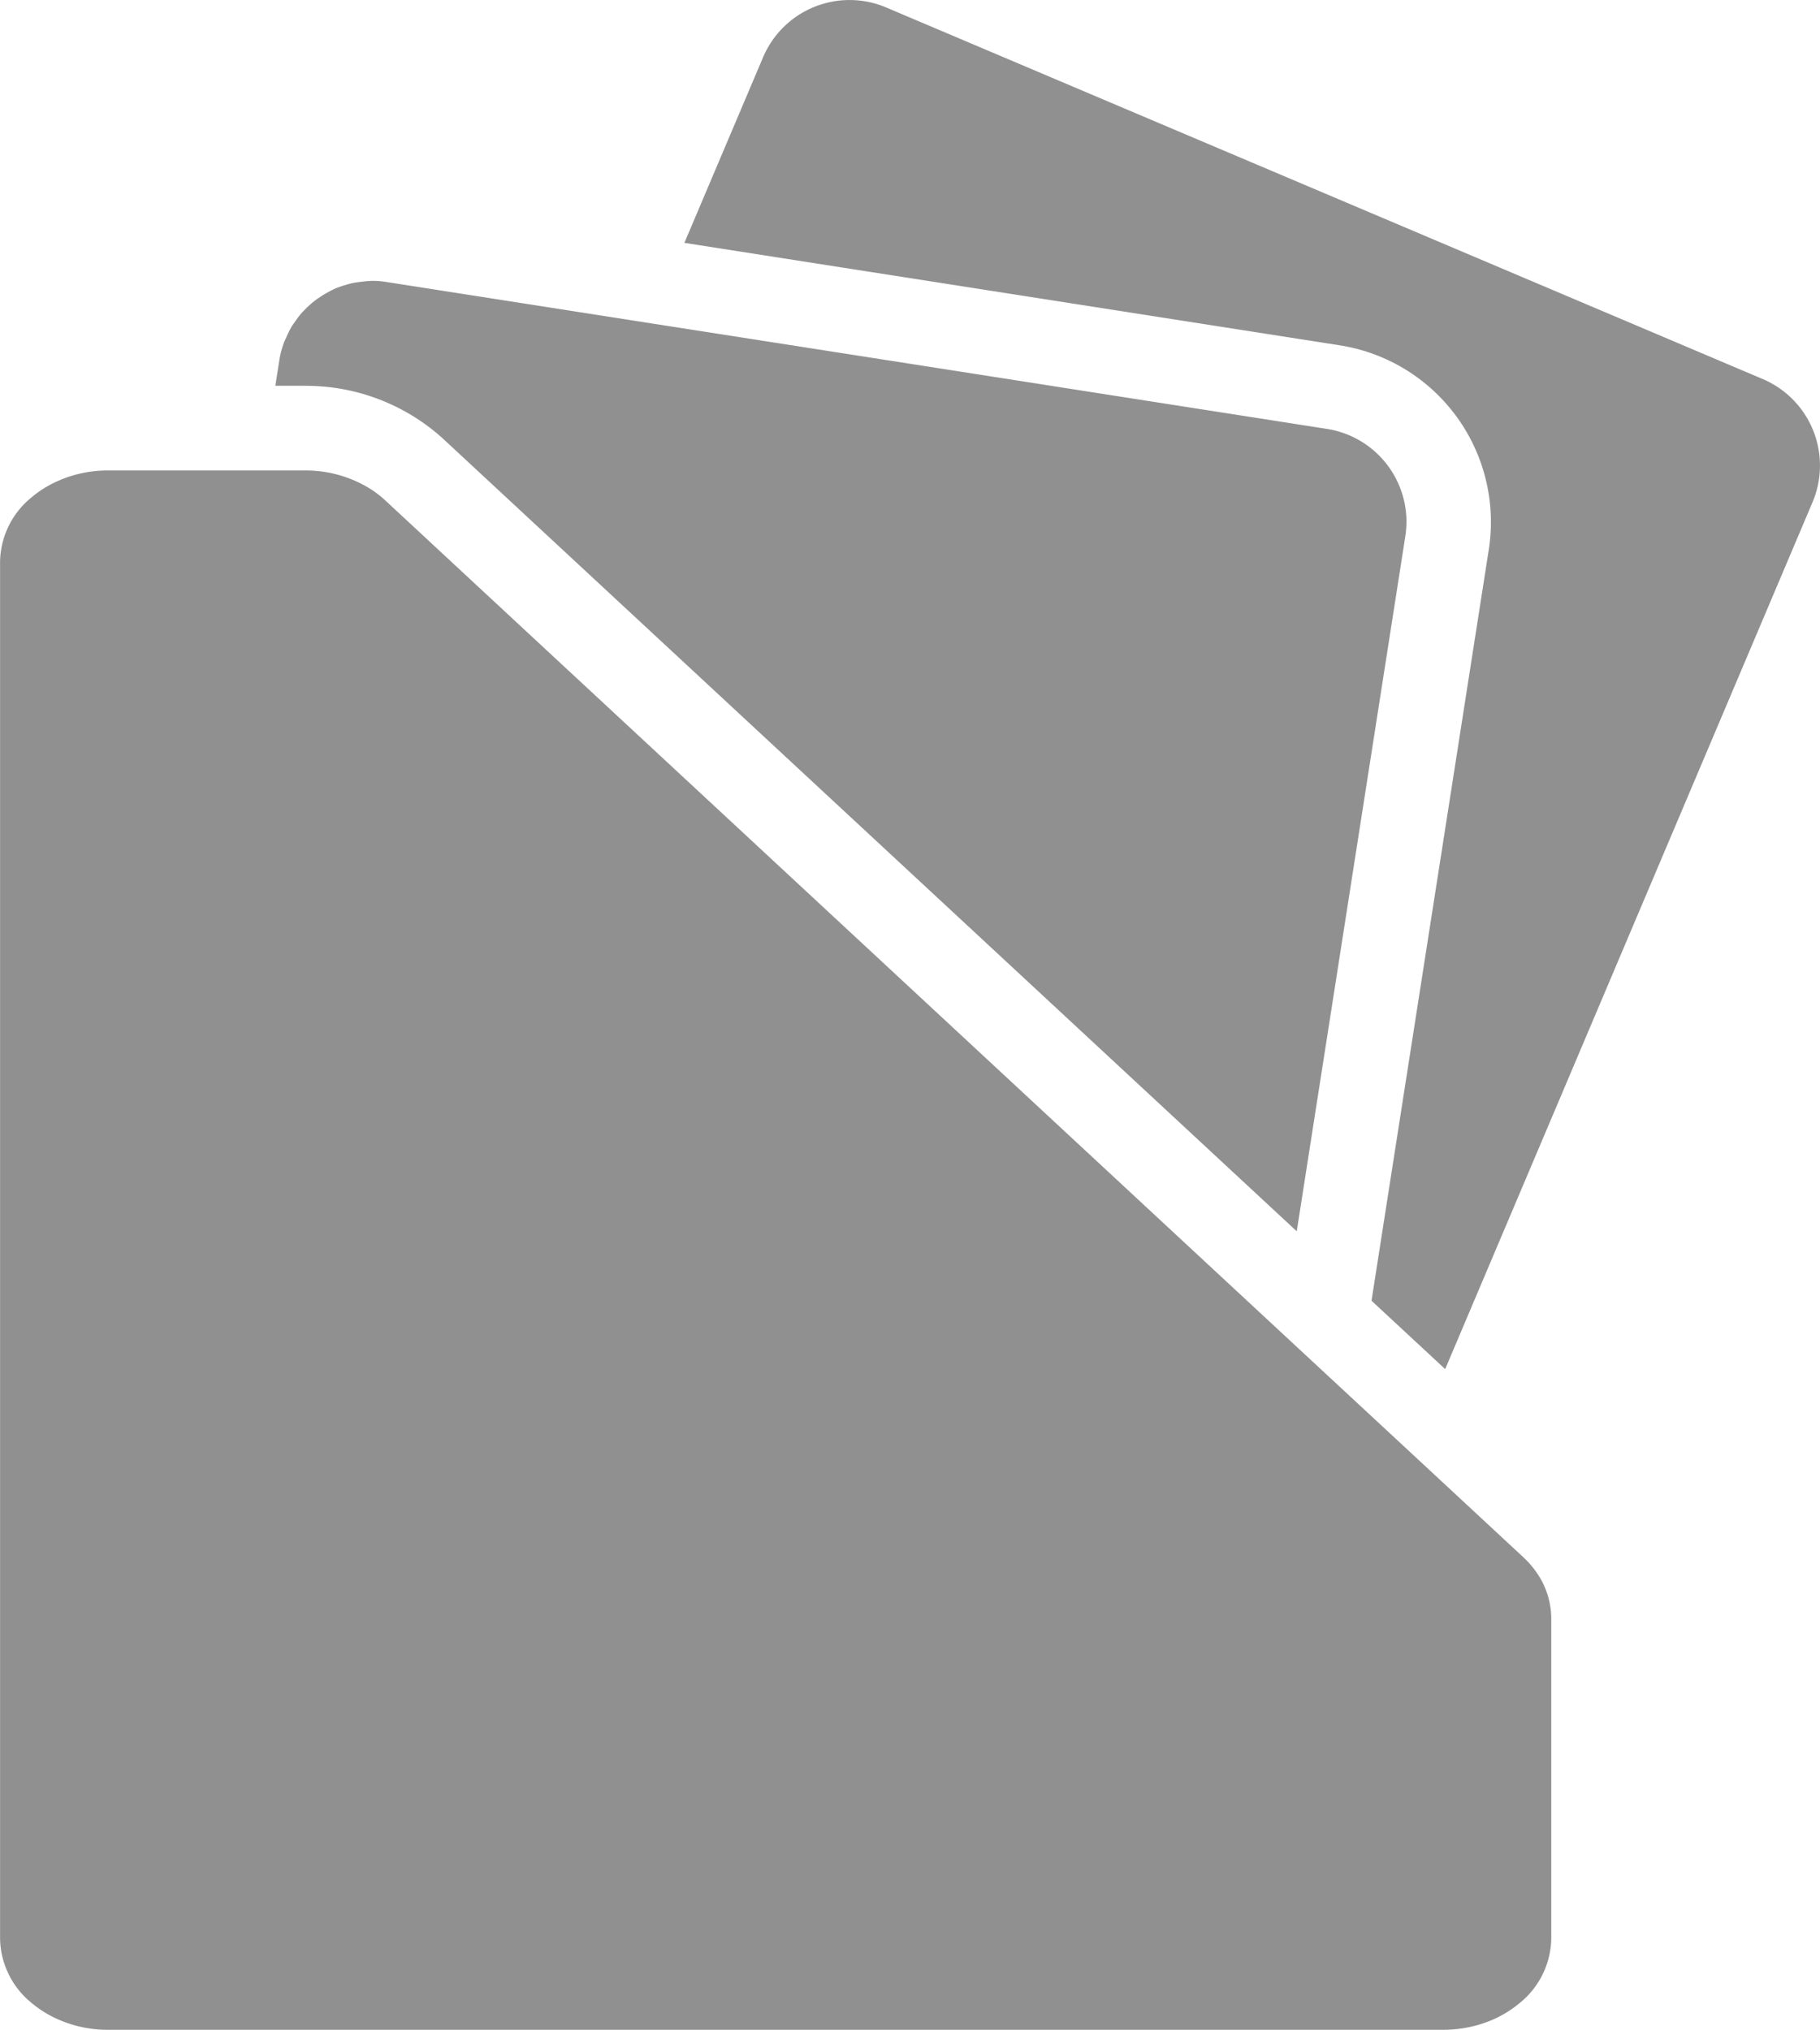 <svg id="Group_34" data-name="Group 34" xmlns="http://www.w3.org/2000/svg" width="55.053" height="61.388" viewBox="0 0 55.053 61.388">
  <g id="Component_7_1" data-name="Component 7 – 1" transform="translate(0)">
    <path id="Path_29" data-name="Path 29" d="M352.284,70.824l-26.51-11.236a2.842,2.842,0,0,0-3.728,1.508l-2.379,5.61,19.83,3.1A5.41,5.41,0,0,1,344,75.977L340.452,98.7l2.228,2.068,11.112-26.218A2.843,2.843,0,0,0,352.284,70.824Z" transform="translate(-298.965 -59.361)" fill="#909090"/>
    <path id="Path_30" data-name="Path 30" d="M310.9,69.171a6.166,6.166,0,0,1,4.166,1.589l3.446,3.2L340.9,94.741l3.284-21.018a2.923,2.923,0,0,0,.032-.576,2.847,2.847,0,0,0-2.4-2.673l-18.965-2.962-1.5-.234-7.985-1.247a2.876,2.876,0,0,0-.442-.035c-.024,0-.047.005-.072.006-.074,0-.146.012-.219.019-.1.012-.21.024-.312.046-.073.017-.145.038-.215.06a2.706,2.706,0,0,0-.285.1q-.1.044-.2.1a2.875,2.875,0,0,0-.256.152c-.063.042-.124.083-.182.129a2.841,2.841,0,0,0-.228.2c-.051.051-.1.1-.152.155a2.856,2.856,0,0,0-.193.252c-.04.058-.082.111-.118.172a3.07,3.07,0,0,0-.157.319c-.023.055-.052.106-.073.163a2.838,2.838,0,0,0-.138.526V68.4l-.12.769h.908Z" transform="translate(-301.675 -57.502)" fill="#909090"/>
    <path id="Path_31" data-name="Path 31" d="M349.568,103.337l-3.419-3.175-1.641-1.523-2.263-2.1-22.97-21.327-4.126-3.832a3.155,3.155,0,0,0-.511-.384,3.7,3.7,0,0,0-1.913-.52h-5.954a3.687,3.687,0,0,0-1.829.471,3.2,3.2,0,0,0-.485.337,2.558,2.558,0,0,0-.959,1.954v41.636a2.558,2.558,0,0,0,.959,1.954,3.3,3.3,0,0,0,.485.337,3.687,3.687,0,0,0,1.829.471h40.375a3.8,3.8,0,0,0,1.274-.216,3.361,3.361,0,0,0,1.041-.591,2.558,2.558,0,0,0,.959-1.954v-9.68a2.447,2.447,0,0,0-.486-1.448A2.789,2.789,0,0,0,349.568,103.337Z" transform="translate(-303.496 -56.247)" fill="#909090"/>
  </g>
</svg>
